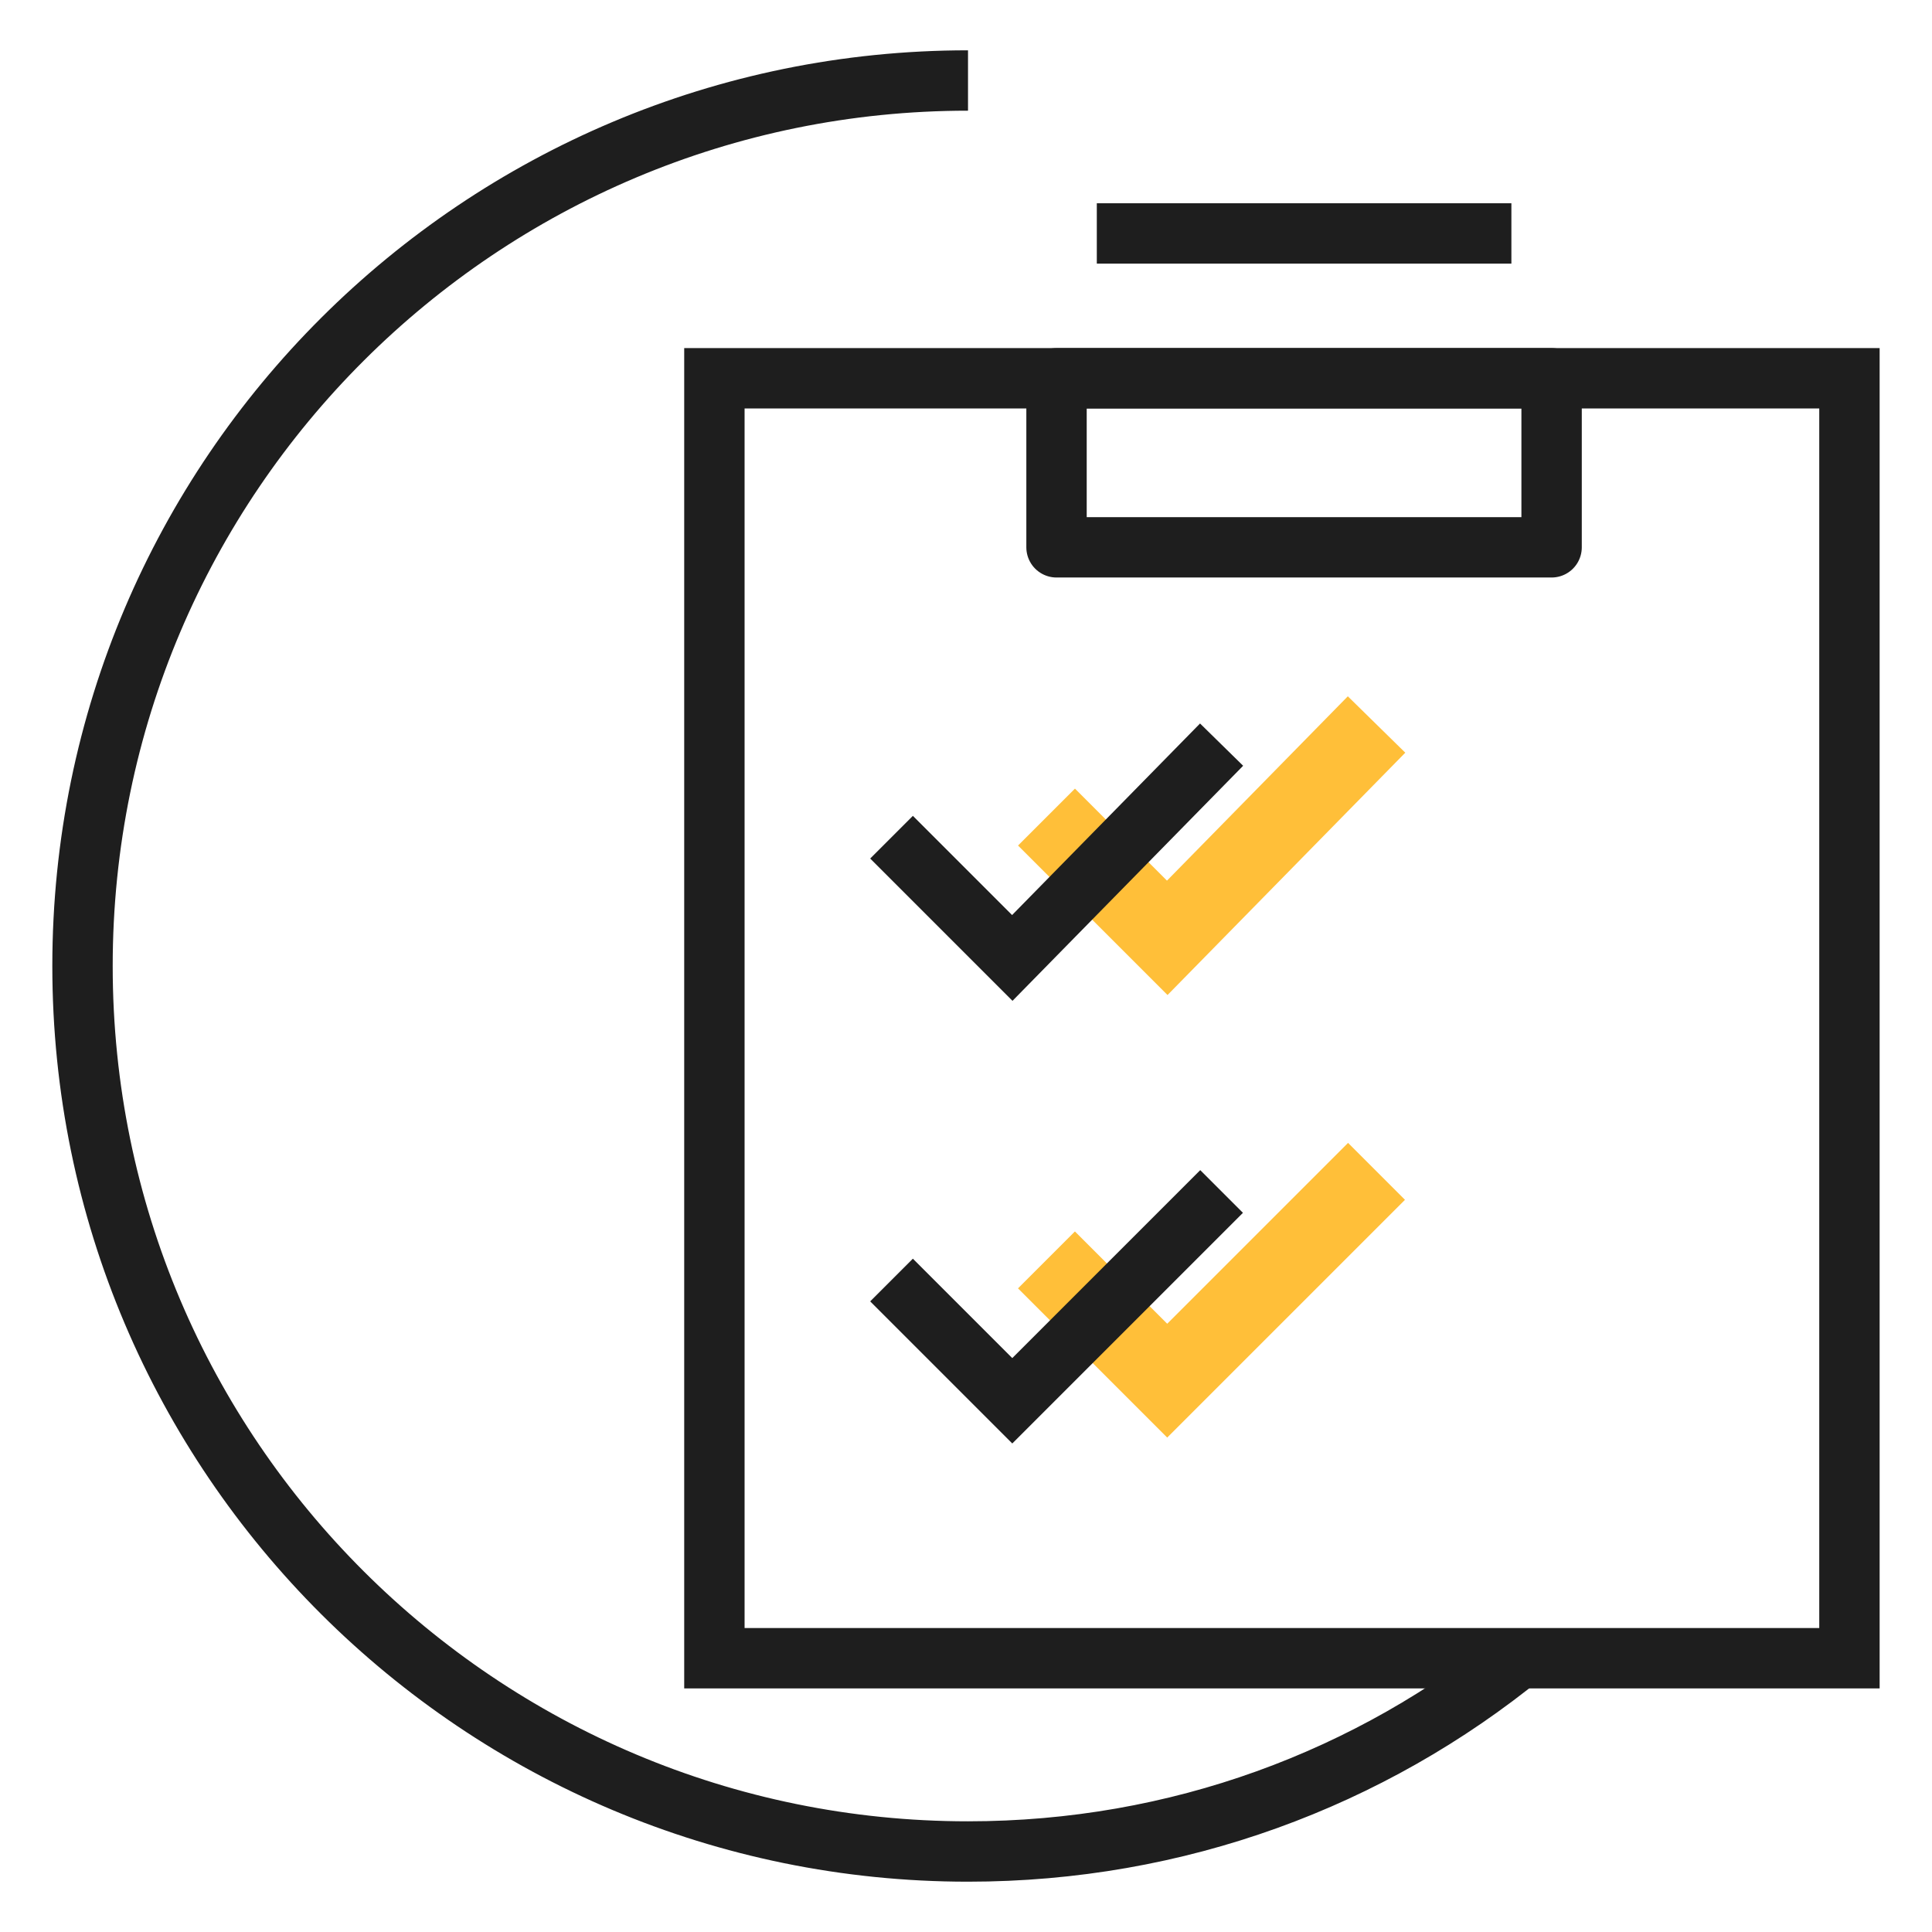 <svg width="48" height="48" viewBox="0 0 48 48" fill="none" xmlns="http://www.w3.org/2000/svg">
<path d="M45.949 9.398H17.749V41.198H45.949V9.398Z" stroke="#1e1e1e" stroke-width="1.5" stroke-miterlimit="10"/>
<path d="M34.2 18L29 23.3L26 20.3" stroke="#FFBF39" stroke-width="2" stroke-miterlimit="10"/>
<path d="M34.199 29.102L28.999 34.302L25.999 31.302" stroke="#FFBF39" stroke-width="2" stroke-miterlimit="10"/>
<path d="M30.35 18.5L25.15 23.8L22.15 20.8" stroke="#1e1e1e" stroke-width="1.5" stroke-miterlimit="10"/>
<path d="M30.35 29.602L25.15 34.802L22.15 31.802" stroke="#1e1e1e" stroke-width="1.5" stroke-miterlimit="10"/>
<path d="M38.549 9.398H26.249V13.598H38.549V9.398Z" stroke="#1e1e1e" stroke-width="1.5" stroke-miterlimit="10" stroke-linejoin="round"/>
<path d="M27.25 5.8H37.55" stroke="#1e1e1e" stroke-width="1.5" stroke-miterlimit="10"/>
<path d="M37.85 41.1C34.05 44.2 29.25 46 24.05 46C11.95 46 2.05 36.2 2.05 24C2.05 11.8 11.95 2 24.05 2" stroke="#1e1e1e" stroke-width="1.5" stroke-miterlimit="10"/>
</svg>

